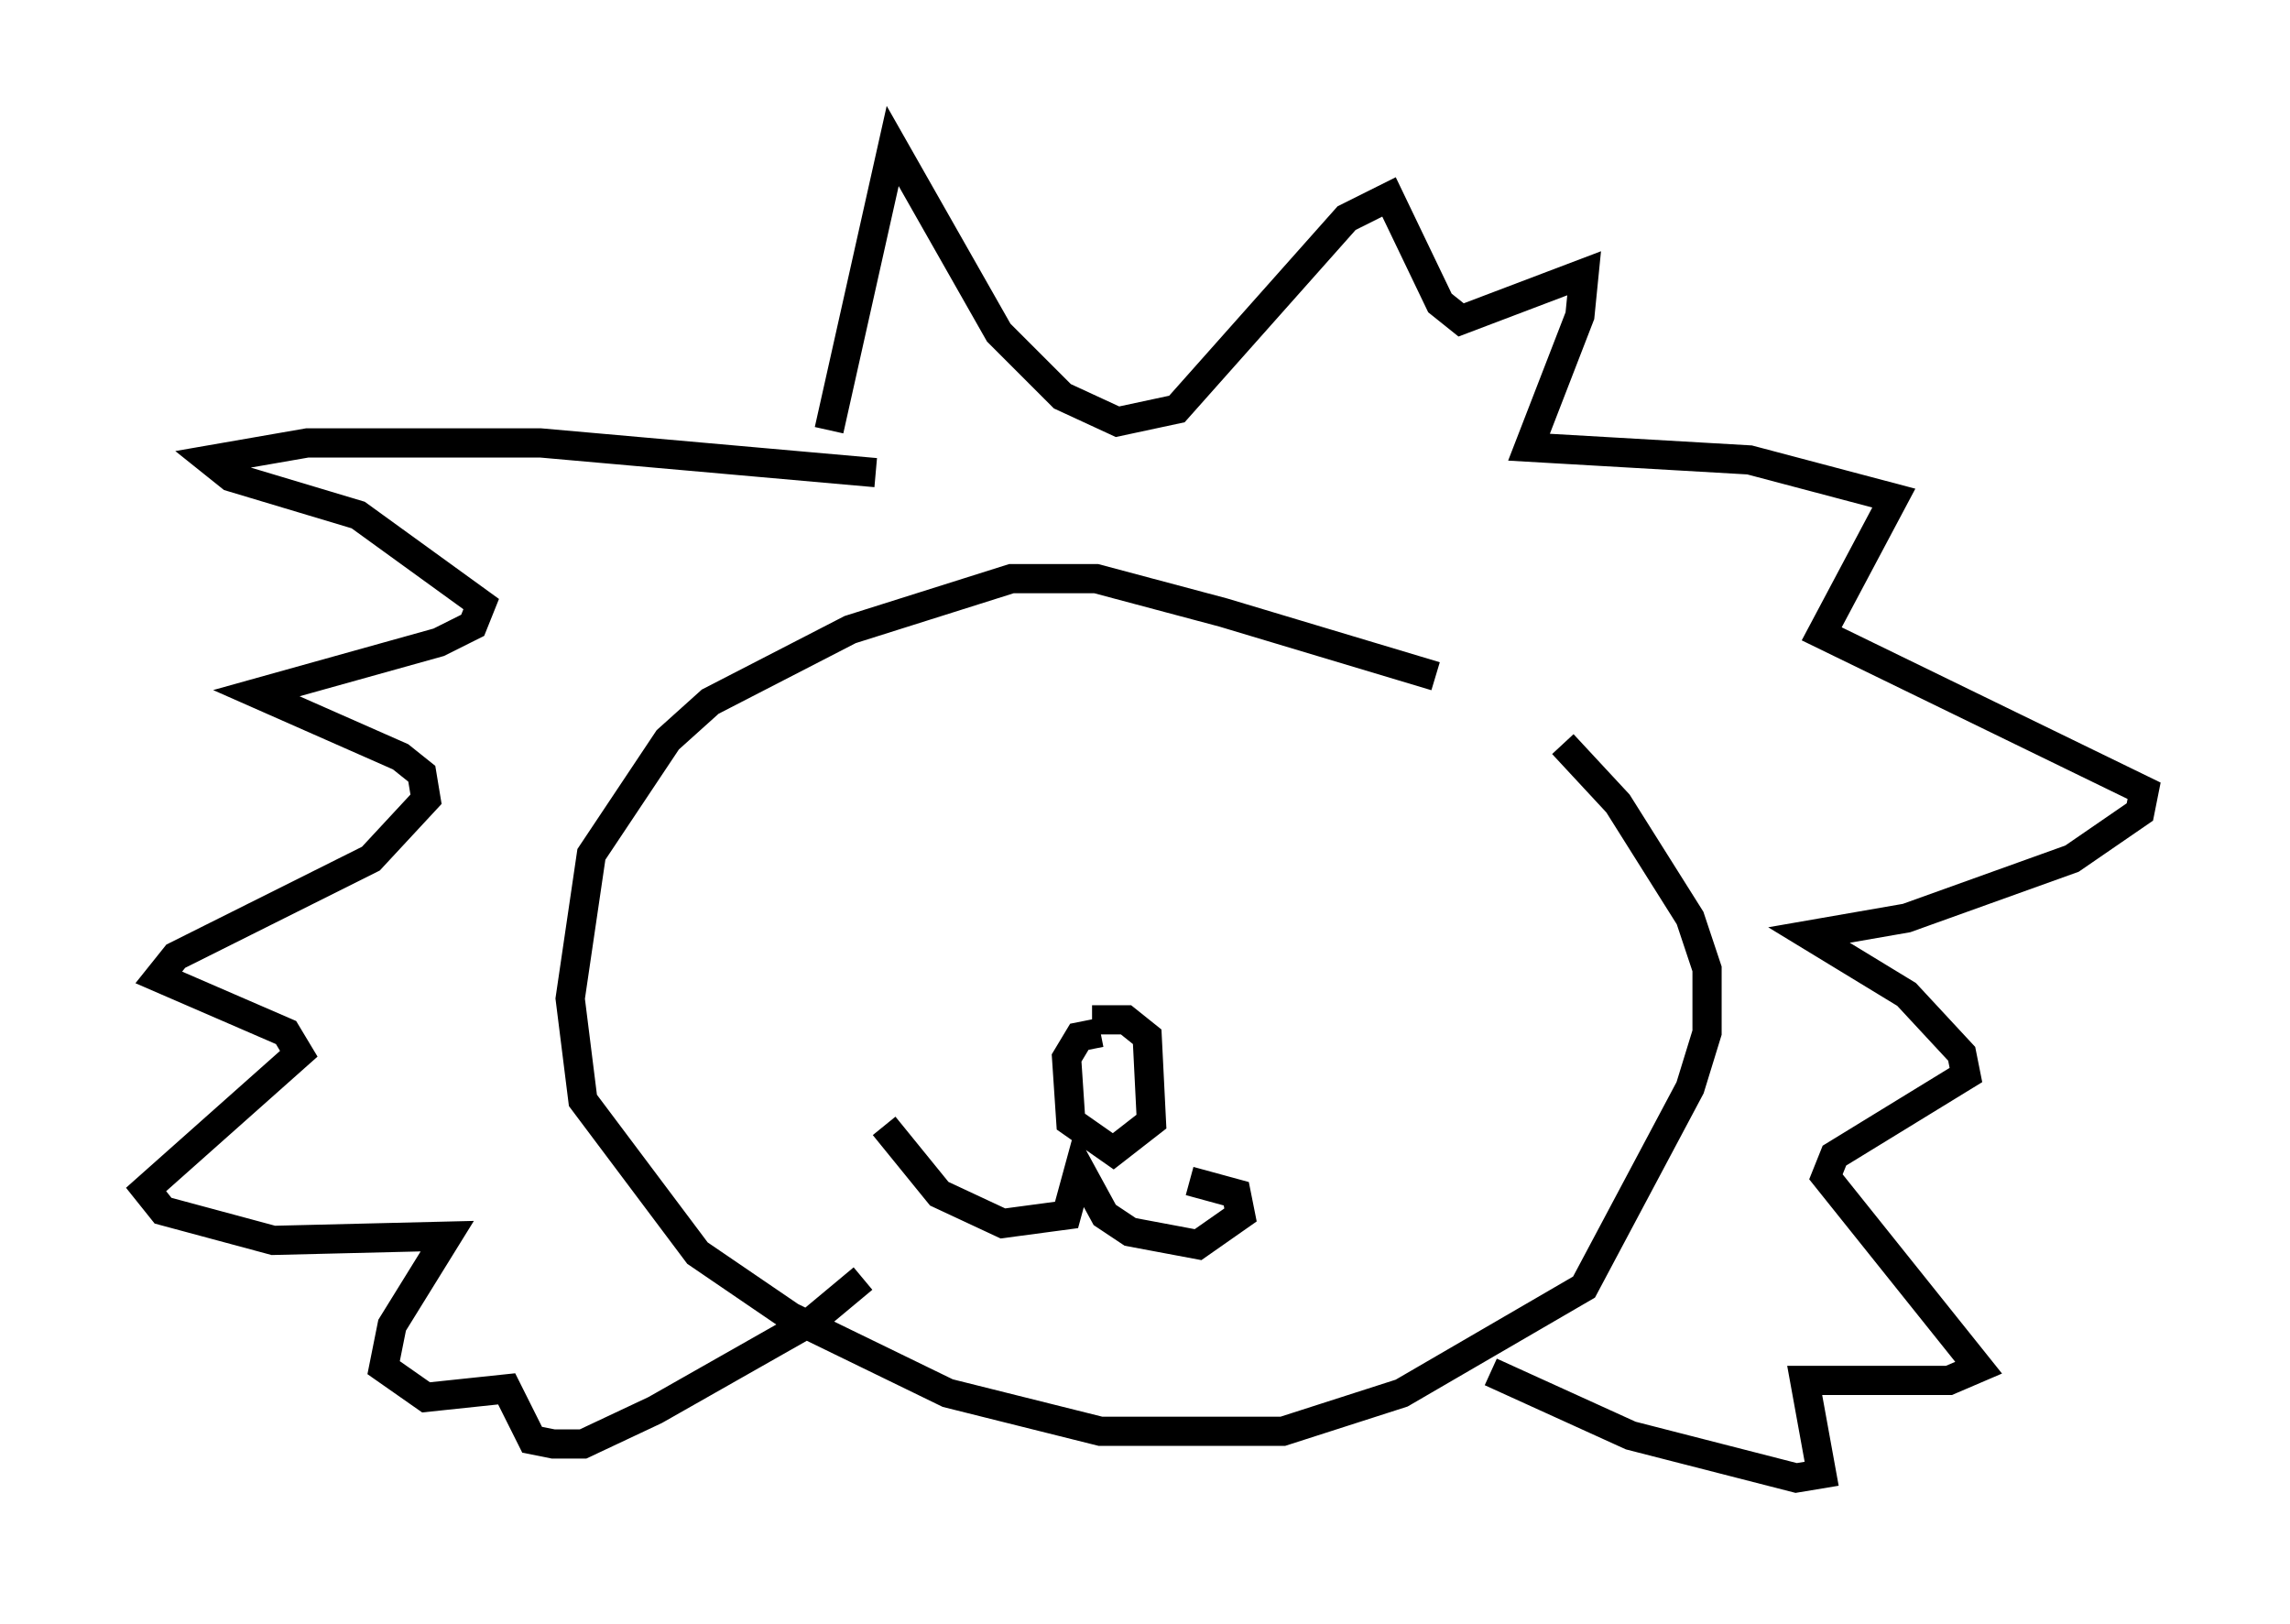<?xml version="1.0" encoding="utf-8" ?>
<svg baseProfile="full" height="55.609" version="1.1" width="78.413" xmlns="http://www.w3.org/2000/svg" xmlns:ev="http://www.w3.org/2001/xml-events" xmlns:xlink="http://www.w3.org/1999/xlink"><defs /><rect fill="white" height="55.609" width="78.413" x="0" y="0" /><path d="M52.788, 25.19 m-3.631, -2.034 l-7.263, -2.179 -4.358, -1.162 l-2.905, 0.0 -5.52, 1.743 l-4.793, 2.469 -1.453, 1.307 l-2.615, 3.922 -0.726, 4.939 l0.436, 3.486 3.922, 5.229 l3.196, 2.179 5.374, 2.615 l5.229, 1.307 6.246, 0.0 l4.067, -1.307 6.246, -3.631 l3.631, -6.827 0.581, -1.888 l0.0, -2.179 -0.581, -1.743 l-2.469, -3.922 -1.888, -2.034 m-23.24, 13.073 l1.888, 2.324 2.179, 1.017 l2.179, -0.291 0.436, -1.598 l0.872, 1.598 0.872, 0.581 l2.324, 0.436 1.453, -1.017 l-0.145, -0.726 -1.598, -0.436 m-3.05, -5.084 l-0.726, 0.145 -0.436, 0.726 l0.145, 2.179 1.453, 1.017 l1.307, -1.017 -0.145, -2.905 l-0.726, -0.581 -1.162, 0.0 m-7.408, -18.737 l-11.475, -1.017 -7.989, 0.0 l-3.341, 0.581 0.726, 0.581 l4.358, 1.307 4.212, 3.05 l-0.291, 0.726 -1.162, 0.581 l-6.246, 1.743 4.939, 2.179 l0.726, 0.581 0.145, 0.872 l-1.888, 2.034 -6.682, 3.341 l-0.581, 0.726 4.358, 1.888 l0.436, 0.726 -5.229, 4.648 l0.581, 0.726 3.777, 1.017 l5.955, -0.145 -1.888, 3.05 l-0.291, 1.453 1.453, 1.017 l2.76, -0.291 0.872, 1.743 l0.726, 0.145 1.017, 0.0 l2.469, -1.162 5.374, -3.05 l1.743, -1.453 m-1.162, -29.05 l2.179, -9.732 3.631, 6.391 l2.179, 2.179 1.888, 0.872 l2.034, -0.436 5.81, -6.536 l1.453, -0.726 1.743, 3.631 l0.726, 0.581 4.212, -1.598 l-0.145, 1.453 -1.743, 4.503 l7.553, 0.436 4.939, 1.307 l-2.469, 4.648 11.039, 5.374 l-0.145, 0.726 -2.324, 1.598 l-5.665, 2.034 -3.341, 0.581 l3.341, 2.034 1.888, 2.034 l0.145, 0.726 -4.503, 2.76 l-0.291, 0.726 5.229, 6.536 l-1.017, 0.436 -4.939, 0.0 l0.581, 3.196 -0.872, 0.145 l-5.665, -1.453 -4.793, -2.179 " fill="none" stroke="black" stroke-width="1" /></svg>